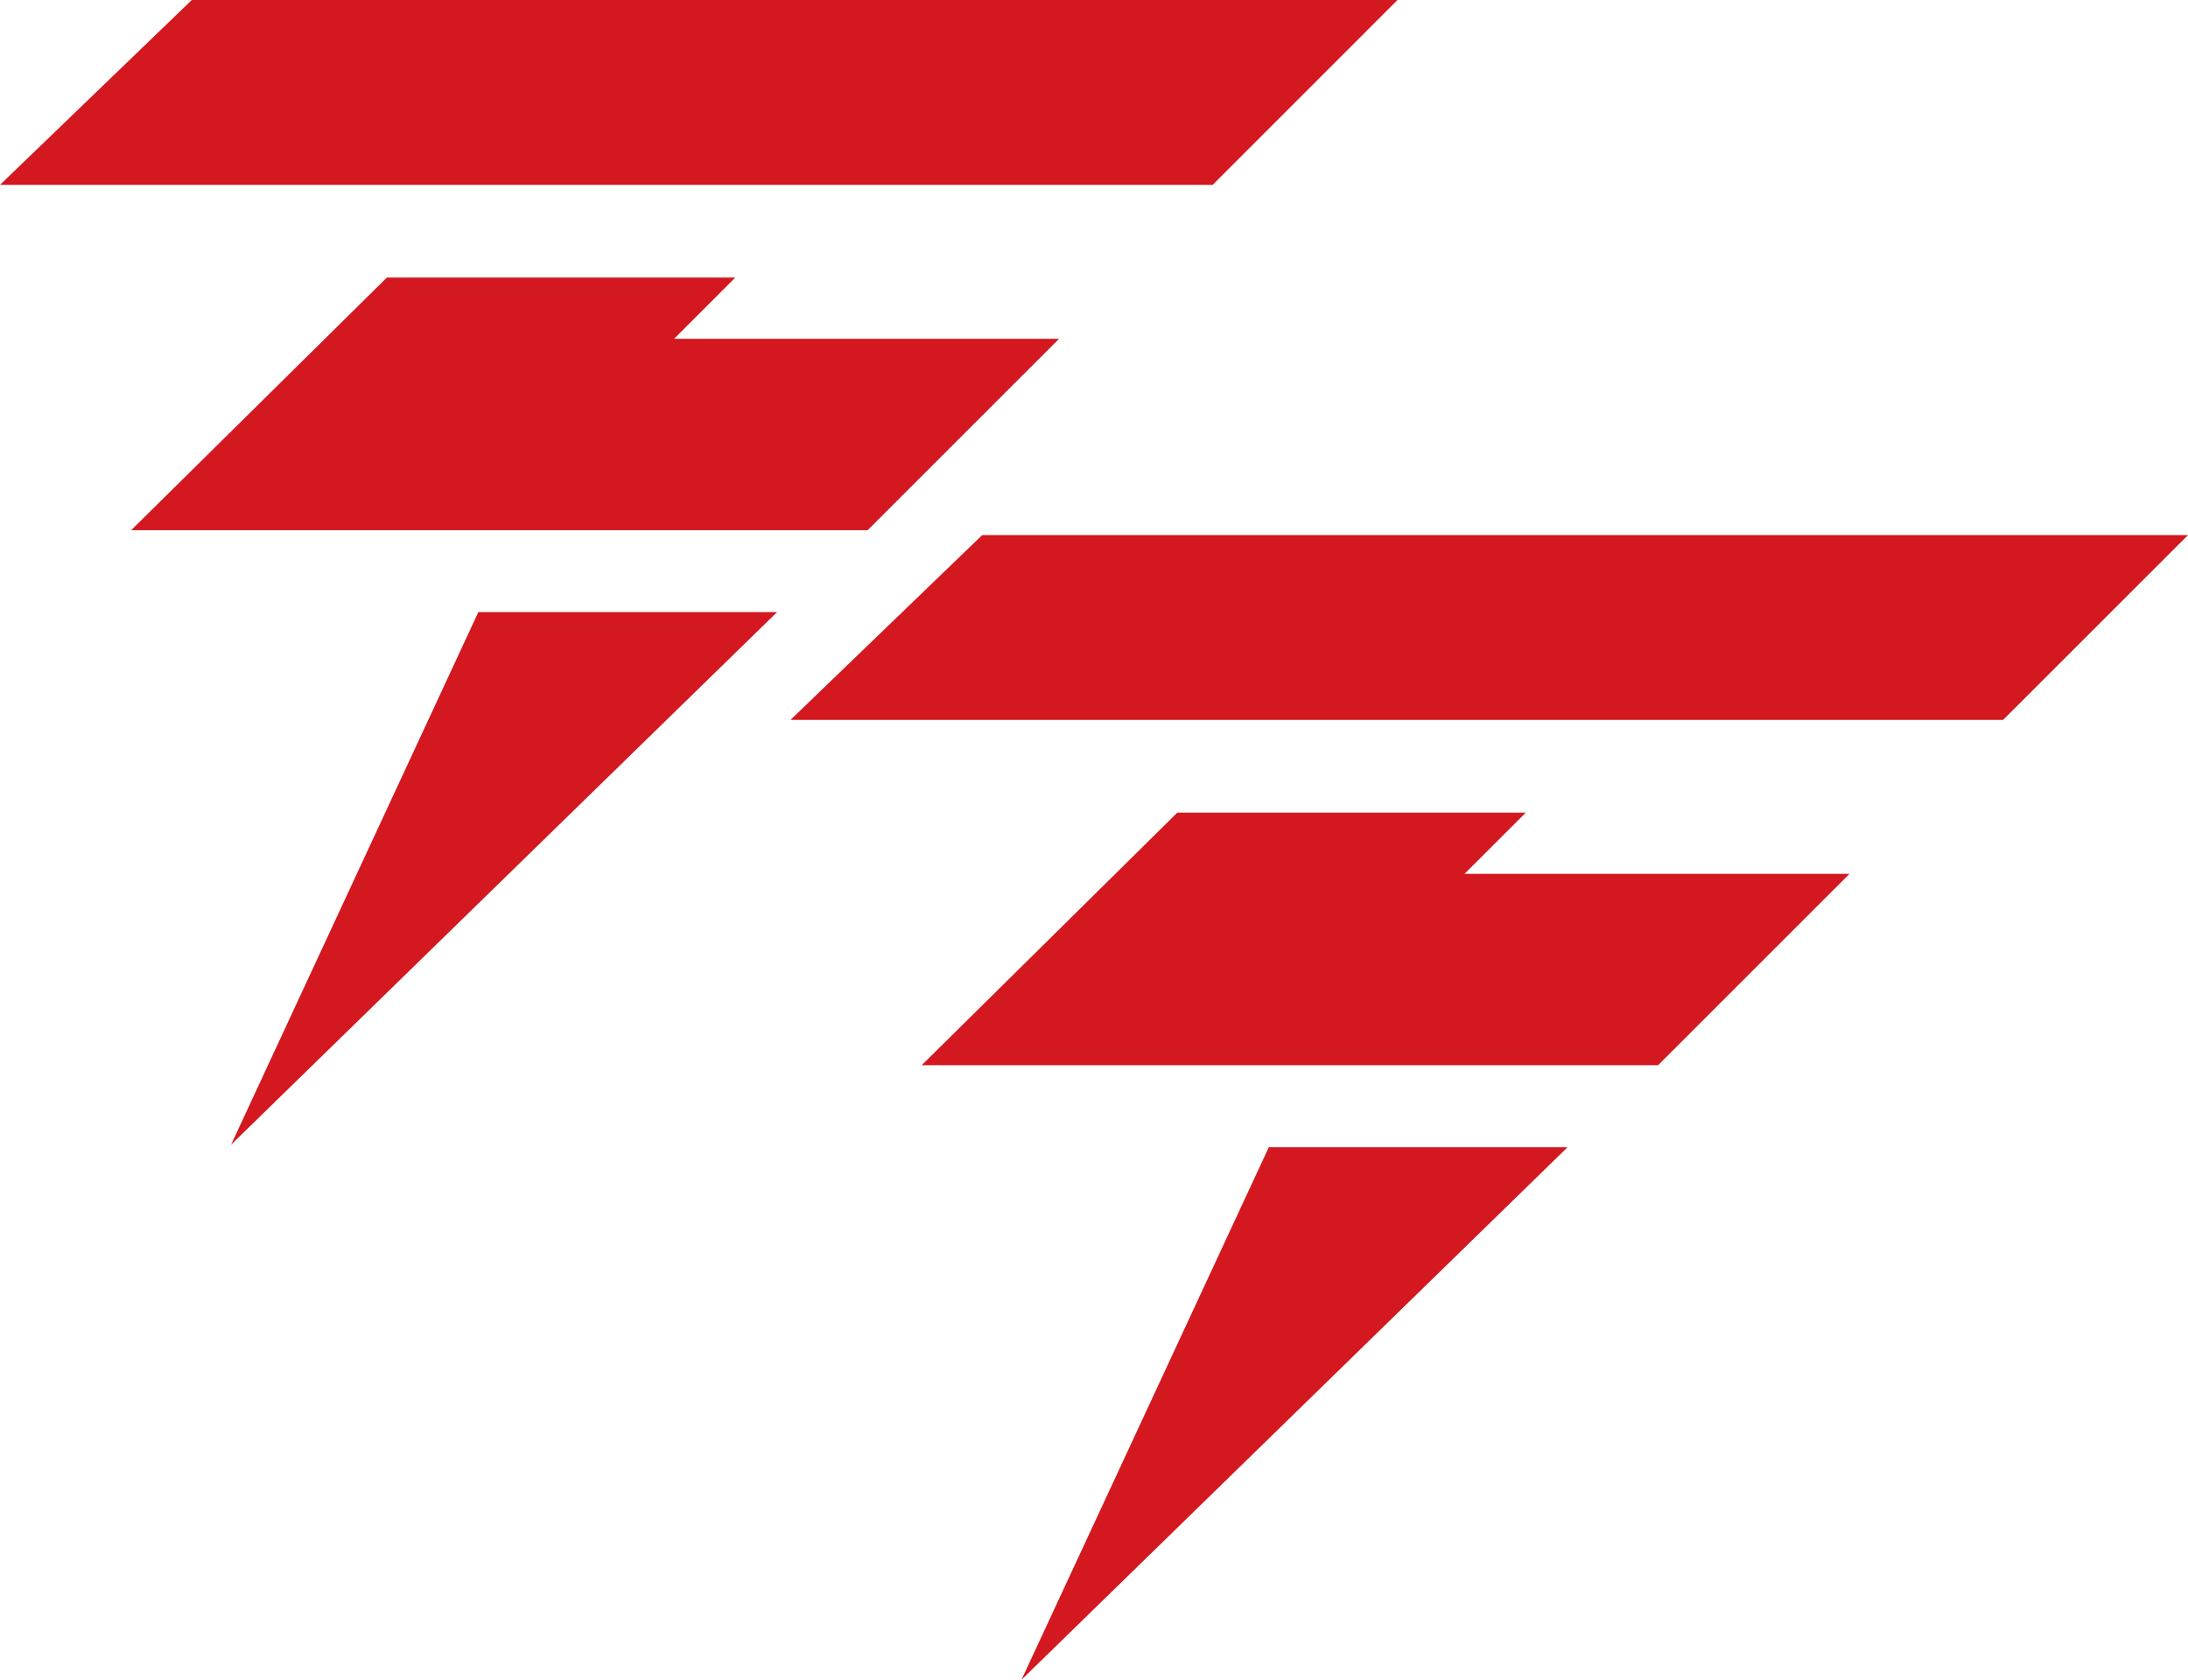 <svg xmlns="http://www.w3.org/2000/svg" viewBox="0 0 334.28 256.69"><defs><style>.cls-1{fill:#d3181f;}</style></defs><title>Recurso 1</title><g id="Capa_2" data-name="Capa 2"><g id="Parte_Abajo" data-name="Parte Abajo"><polygon class="cls-1" points="29.3 0 213.51 0 185.27 28.25 0 28.25 29.3 0"/><polygon class="cls-1" points="59.11 42.41 112.34 42.41 102.99 51.77 161.81 51.77 132.56 81.02 20.04 81.02 59.11 42.41"/><polygon class="cls-1" points="73.08 93.54 118.72 93.54 35.3 174.93 73.08 93.54"/><polygon class="cls-1" points="150.06 81.77 334.28 81.77 306.03 110.01 120.77 110.01 150.06 81.77"/><polygon class="cls-1" points="179.87 124.18 233.11 124.18 223.75 133.53 282.57 133.53 253.32 162.78 140.81 162.78 179.87 124.18"/><polygon class="cls-1" points="193.85 175.31 239.49 175.31 156.06 256.69 193.85 175.31"/></g></g></svg>